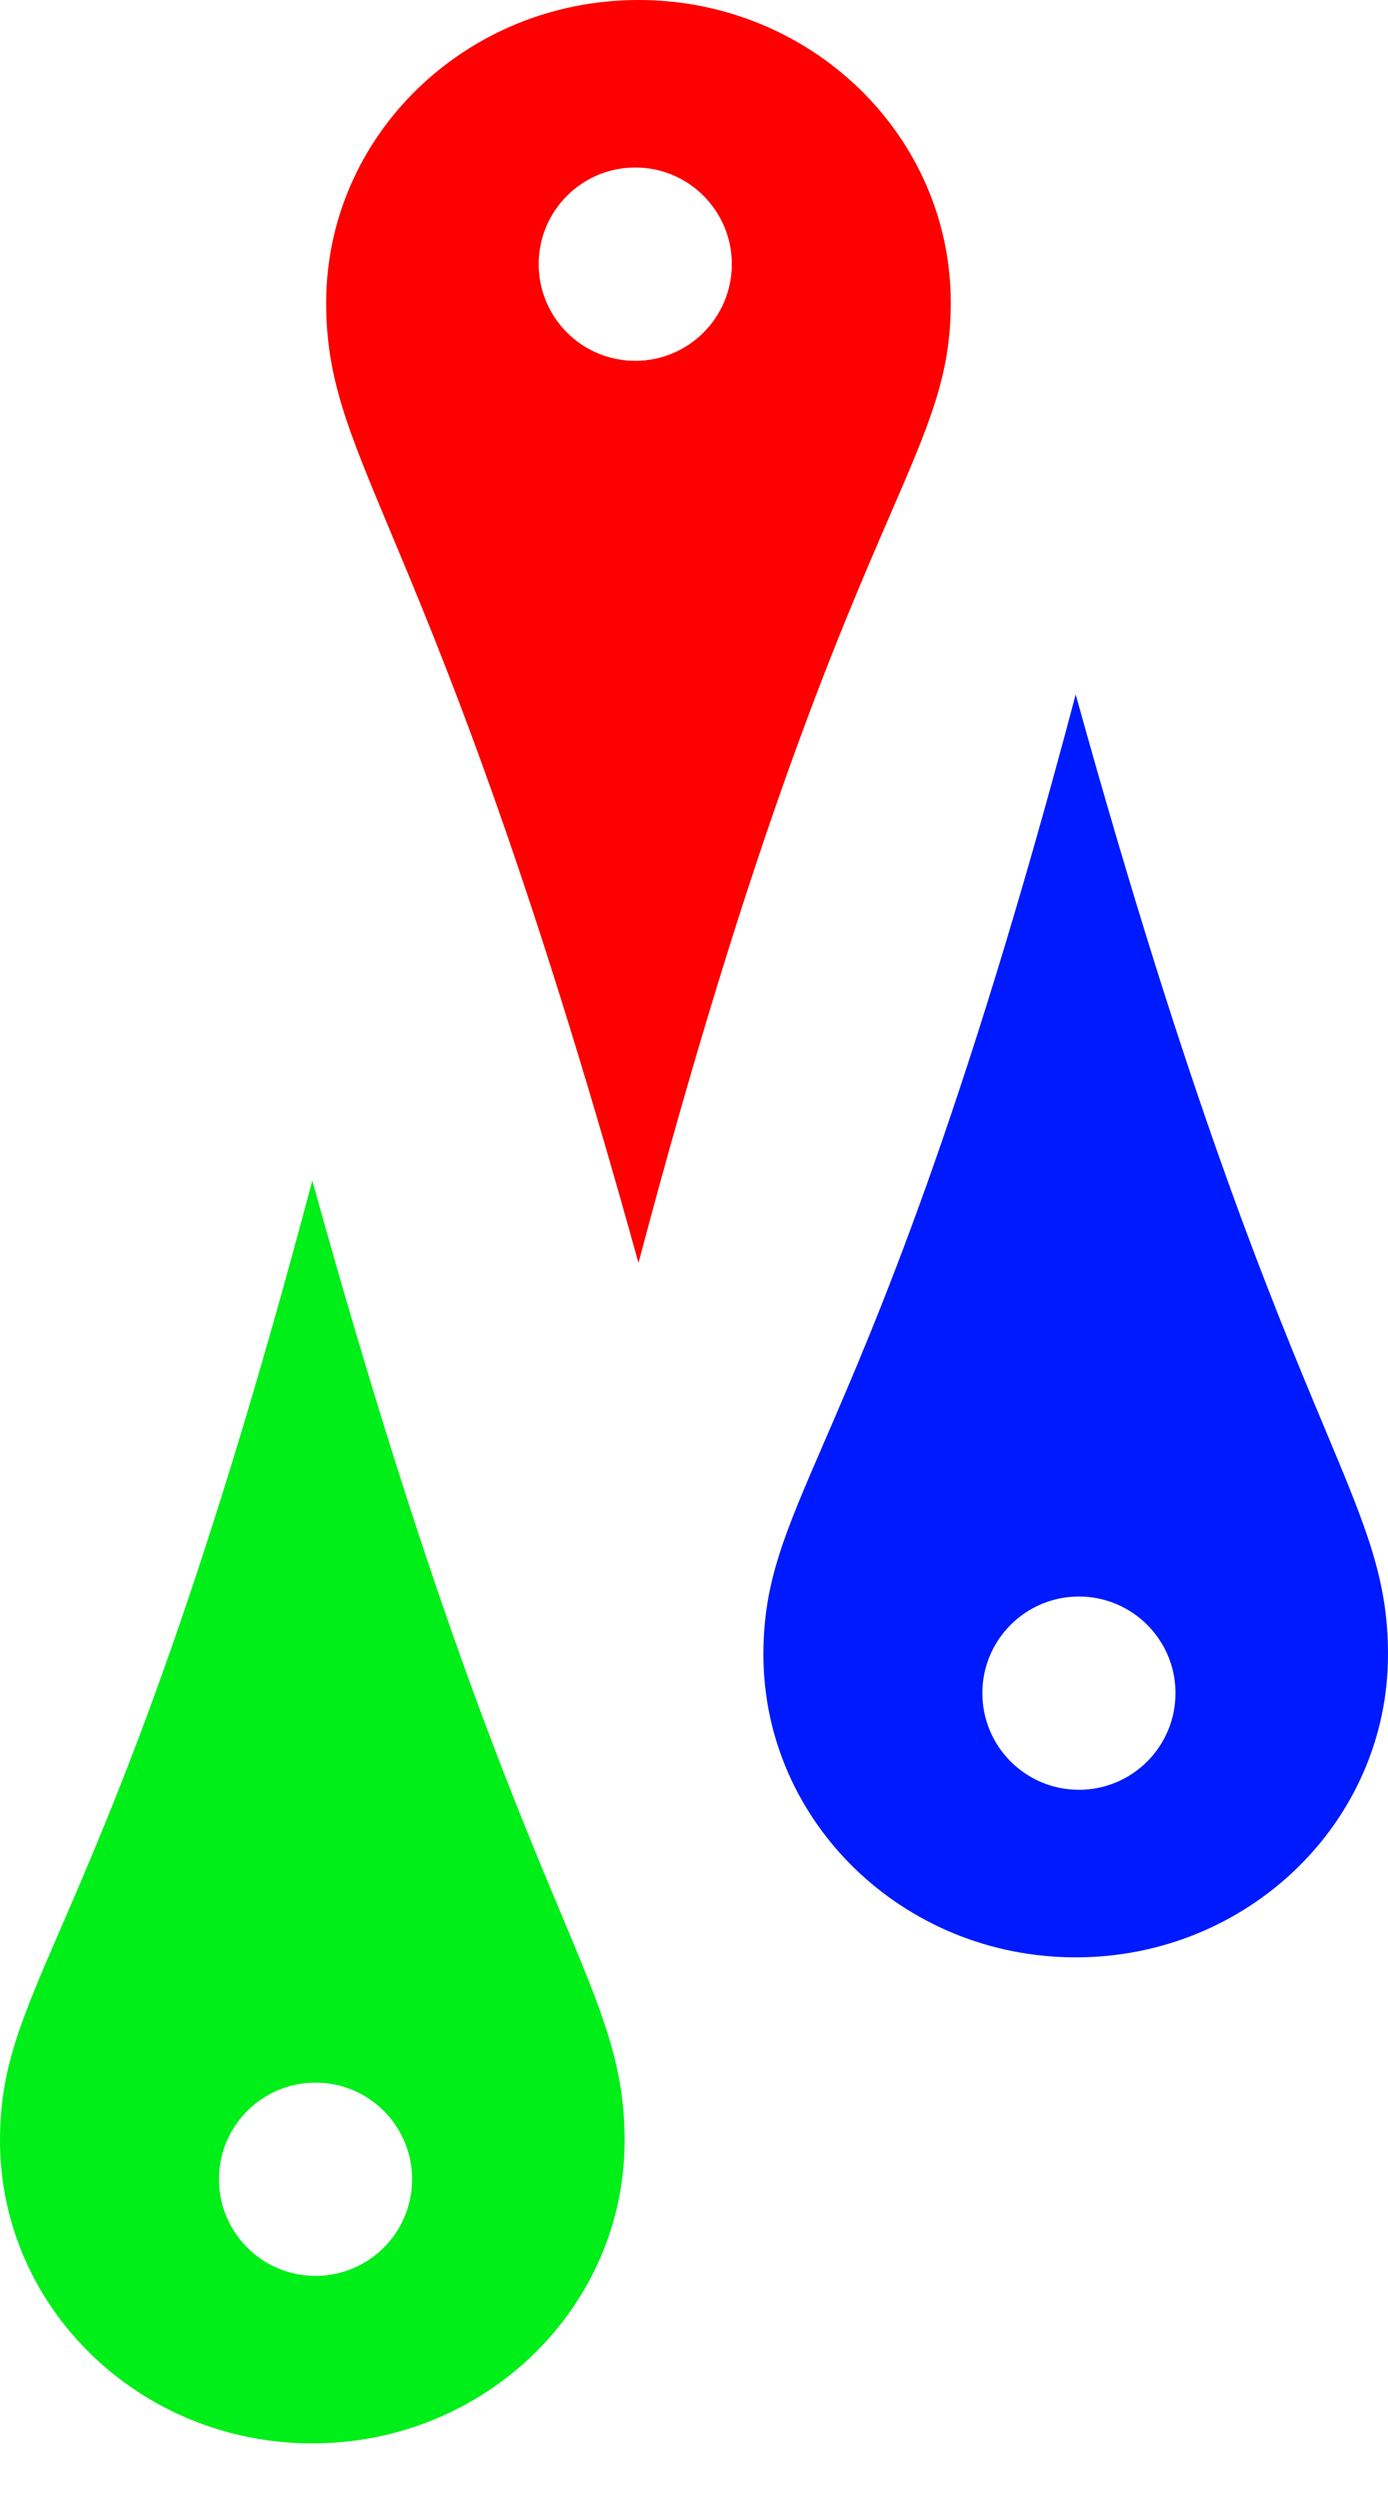 <svg width="20" height="36" viewBox="0 0 20 36" fill="none" xmlns="http://www.w3.org/2000/svg">
<path fill-rule="evenodd" clip-rule="evenodd" d="M12.827 7.412C13.399 6.092 13.7 5.397 13.7 4.361C13.7 1.952 11.685 0 9.2 0C6.715 0 4.7 1.952 4.7 4.361C4.7 5.442 5.009 6.179 5.617 7.633C6.365 9.417 7.564 12.281 9.2 18.186C10.838 12.002 12.07 9.159 12.827 7.412ZM9.154 5.196C9.922 5.196 10.545 4.573 10.545 3.804C10.545 3.035 9.922 2.412 9.154 2.412C8.385 2.412 7.762 3.035 7.762 3.804C7.762 4.573 8.385 5.196 9.154 5.196Z" fill="#FF0000"/>
<path fill-rule="evenodd" clip-rule="evenodd" d="M0.873 27.773C0.301 29.094 1.86265e-07 29.788 1.86265e-07 30.825C1.86265e-07 33.233 2.015 35.185 4.5 35.185C6.985 35.185 9 33.233 9 30.825C9 29.743 8.691 29.006 8.083 27.553C7.335 25.769 6.136 22.905 4.5 17C2.862 23.183 1.63 26.026 0.873 27.773ZM4.546 29.99C3.778 29.99 3.155 30.613 3.155 31.381C3.155 32.15 3.778 32.773 4.546 32.773C5.315 32.773 5.938 32.15 5.938 31.381C5.938 30.613 5.315 29.99 4.546 29.99Z" fill="#00EF18"/>
<path fill-rule="evenodd" clip-rule="evenodd" d="M11.873 20.773C11.301 22.094 11 22.788 11 23.825C11 26.233 13.015 28.186 15.5 28.186C17.985 28.186 20 26.233 20 23.825C20 22.743 19.691 22.006 19.082 20.553C18.335 18.769 17.136 15.905 15.5 10C13.862 16.183 12.63 19.026 11.873 20.773ZM15.546 22.99C14.778 22.99 14.155 23.613 14.155 24.381C14.155 25.15 14.778 25.773 15.546 25.773C16.315 25.773 16.938 25.15 16.938 24.381C16.938 23.613 16.315 22.99 15.546 22.99Z" fill="#001AFF"/>
</svg>
